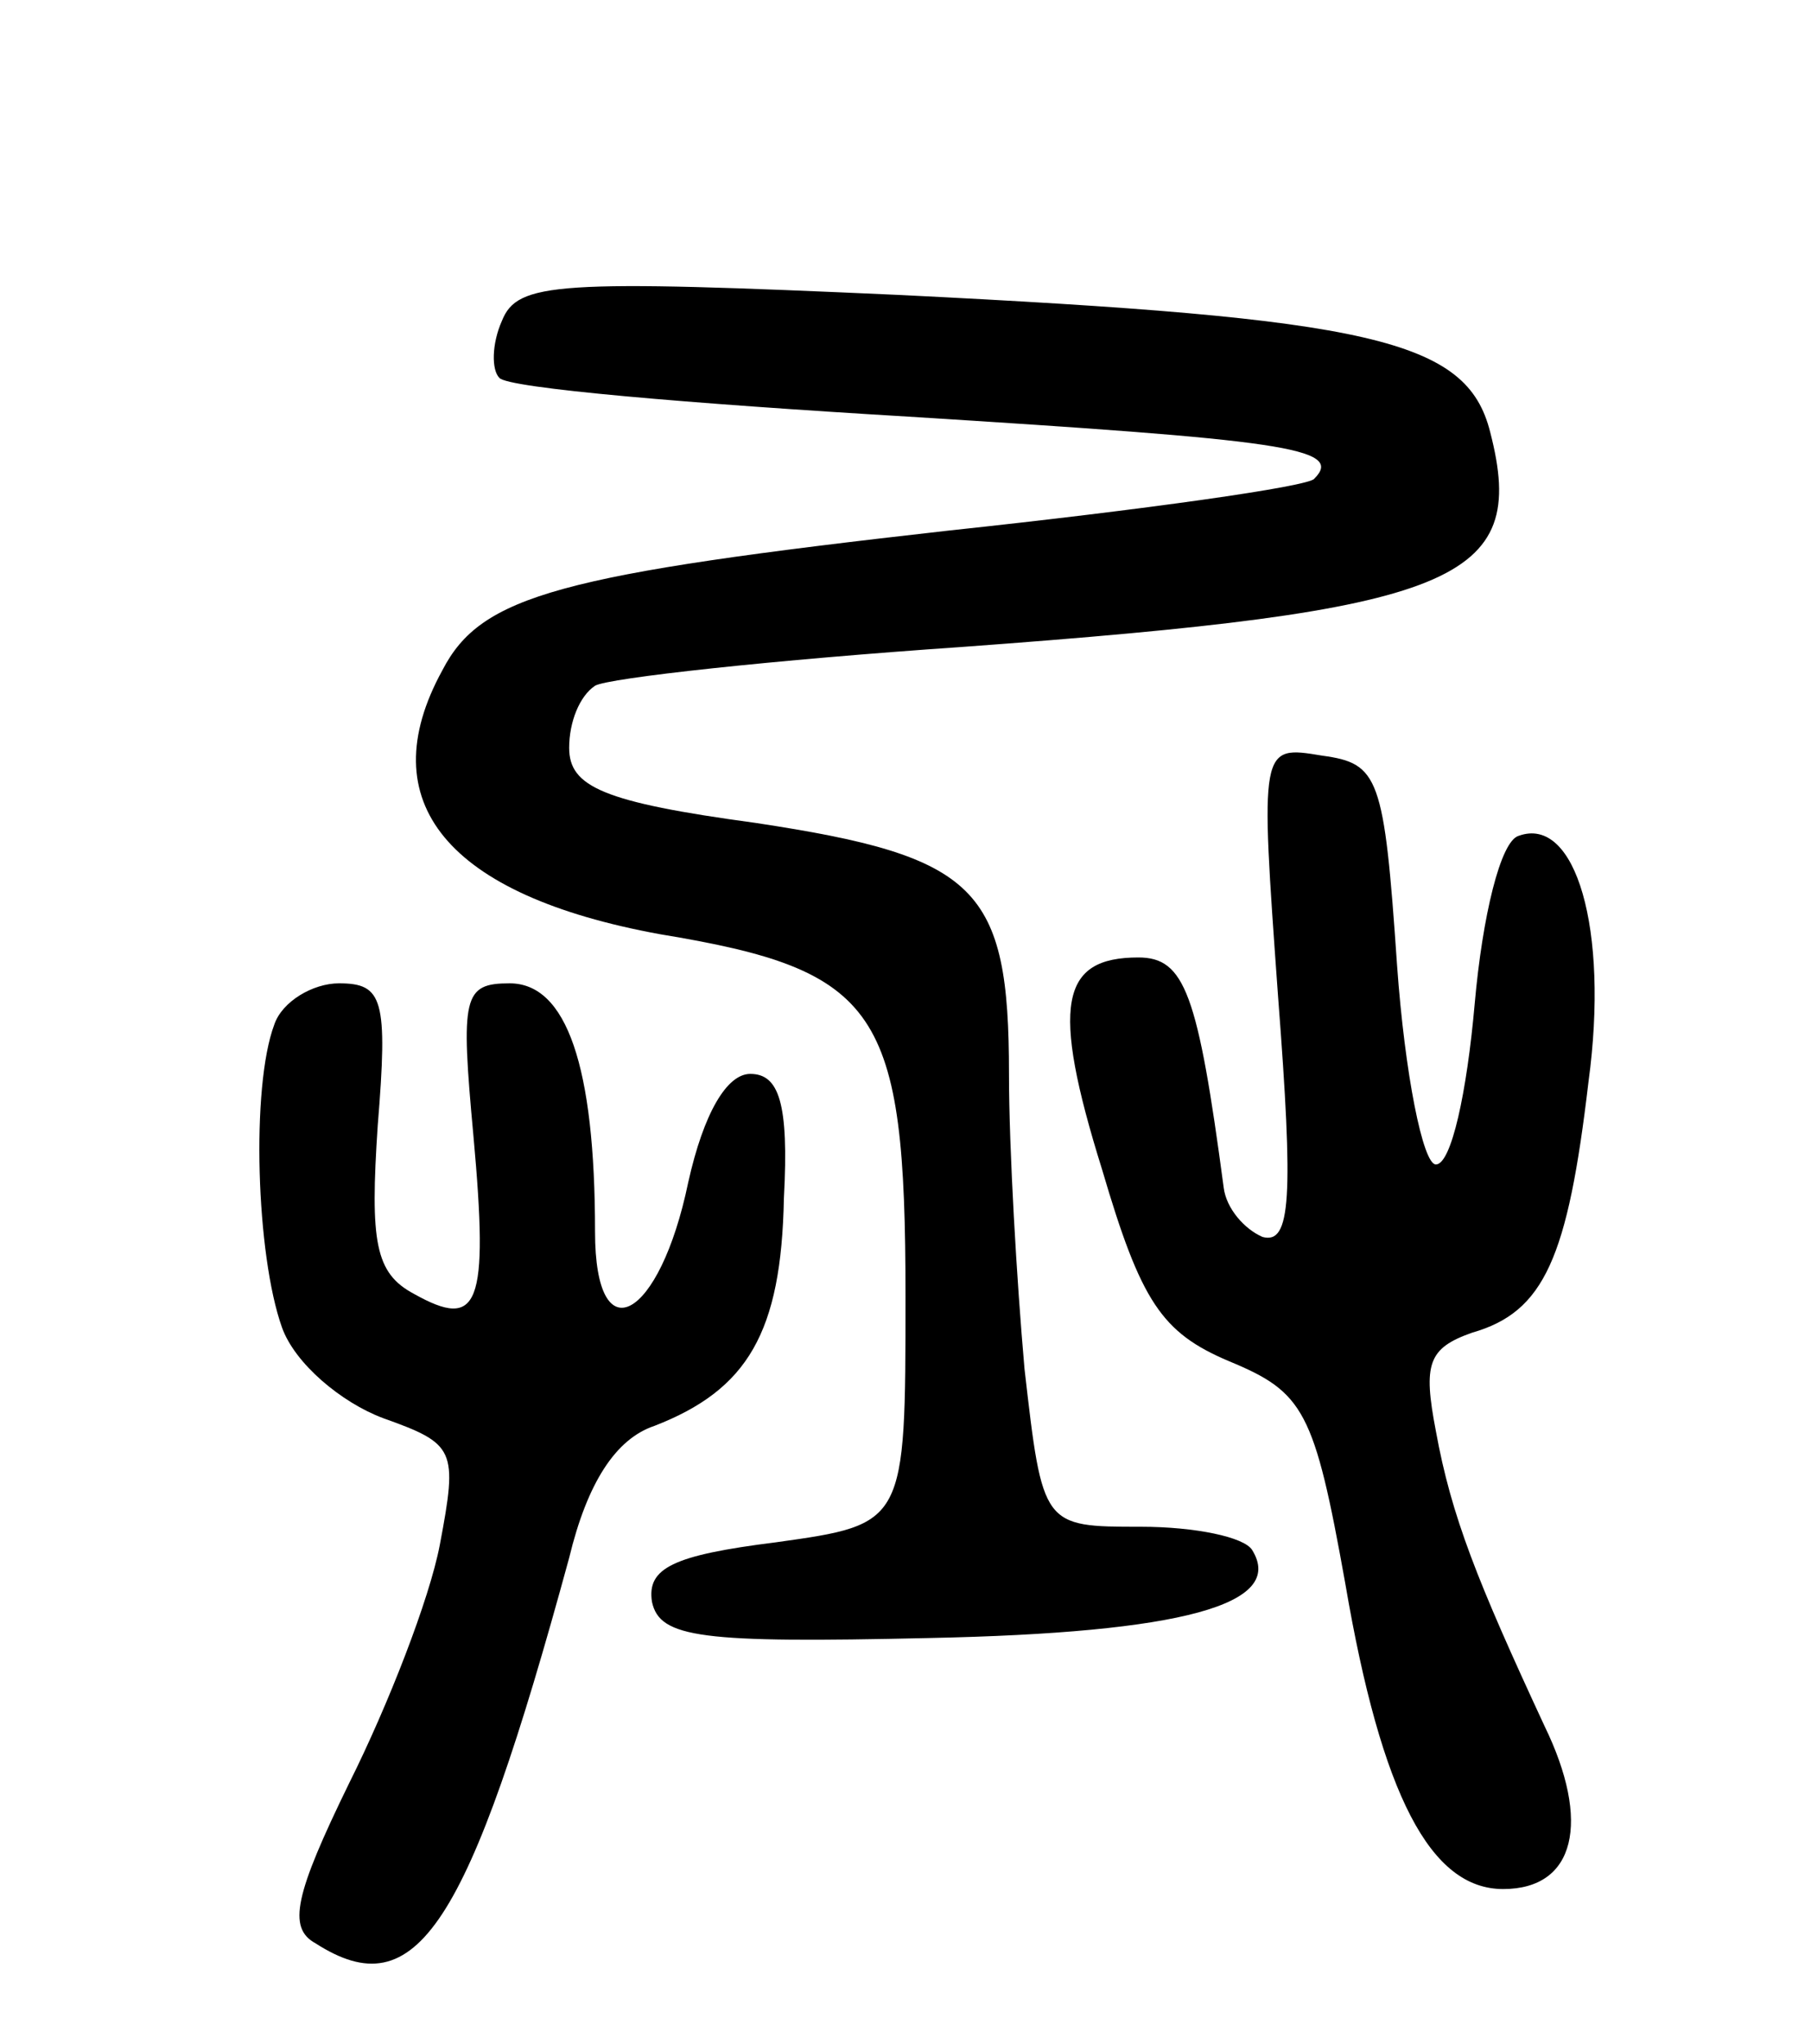 <svg version="1.0" xmlns="http://www.w3.org/2000/svg"
 width="70pt" height="79pt" viewBox="0 0 70 79"
 preserveAspectRatio="xMidYMid meet">
<g transform="translate(0,79) scale(0.1,-0.1)"
fill="#000000" stroke="none">
<path d="M194 666 c-4 -9 -4 -19 -1 -22 3 -4 74 -10 158 -15 144 -9 169 -12
157 -24 -2 -3 -66 -12 -141 -20 -151 -17 -181 -25 -196 -54 -28 -51 2 -87 84
-102 85 -14 95 -29 95 -140 0 -88 0 -88 -50 -95 -40 -5 -50 -10 -48 -23 3 -14
19 -16 107 -14 98 2 138 13 125 34 -3 5 -22 9 -43 9 -38 0 -38 0 -45 61 -3 34
-6 85 -6 114 0 72 -12 84 -98 97 -59 8 -72 14 -72 29 0 10 4 20 10 24 5 3 69
10 142 15 191 14 219 25 204 83 -9 36 -46 44 -228 53 -133 6 -148 5 -154 -10z"/>
<path d="M494 405 c6 -78 5 -96 -6 -93 -7 3 -14 11 -15 19 -10 75 -15 89 -33
89 -30 0 -34 -18 -14 -82 15 -51 23 -63 49 -74 29 -12 33 -19 45 -86 14 -82
33 -118 61 -118 28 0 34 26 16 63 -26 56 -36 81 -42 114 -5 26 -3 32 14 38 28
8 37 29 45 97 8 59 -5 103 -27 95 -7 -2 -14 -31 -17 -65 -3 -34 -9 -62 -15
-62 -5 0 -12 35 -15 77 -5 73 -7 78 -29 81 -24 4 -24 4 -17 -93z"/>
<path d="M106 394 c-9 -24 -7 -89 3 -117 5 -14 23 -29 39 -35 28 -10 29 -12
22 -49 -4 -21 -20 -62 -35 -92 -21 -43 -24 -56 -13 -62 39 -25 59 6 98 149 7
29 18 46 33 51 36 14 49 36 50 88 2 37 -2 48 -13 48 -9 0 -18 -15 -24 -42 -11
-53 -36 -67 -36 -19 0 64 -11 96 -33 96 -18 0 -19 -5 -14 -59 6 -66 2 -75 -23
-61 -15 8 -17 20 -14 65 4 49 2 55 -15 55 -10 0 -22 -7 -25 -16z"/>
</g>
</svg>
